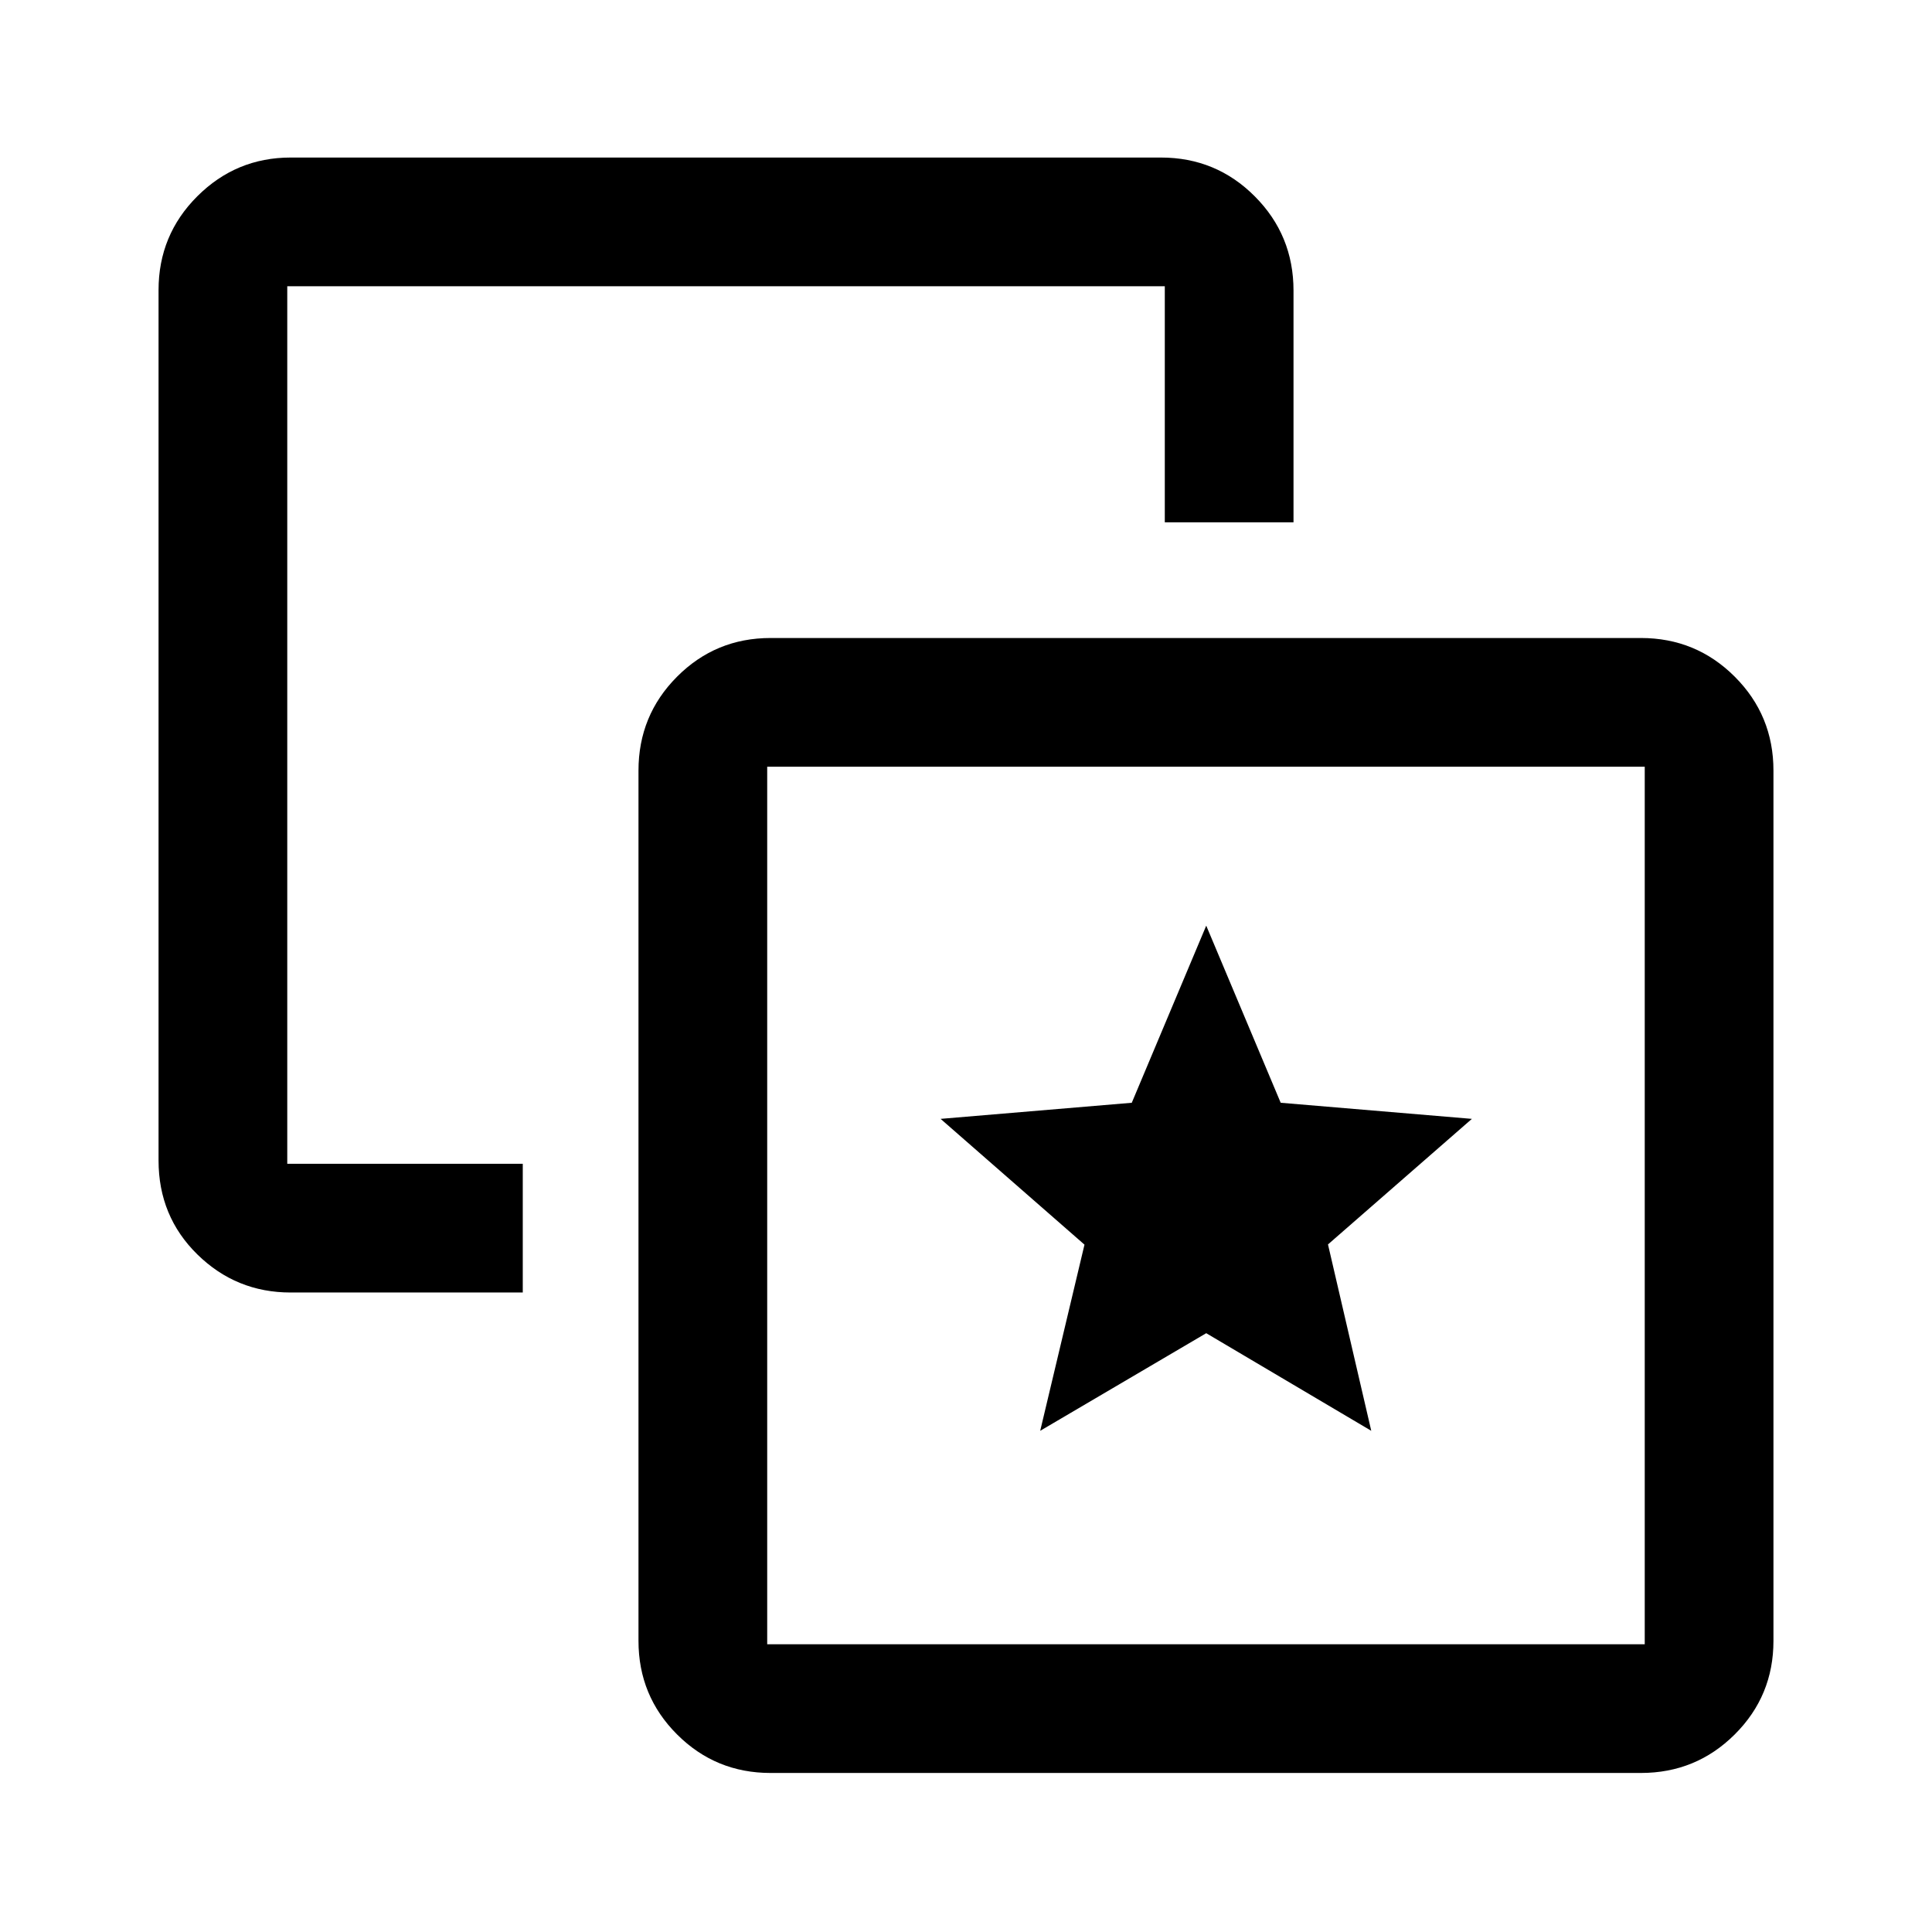 <svg xmlns="http://www.w3.org/2000/svg" height="48" viewBox="0 -960 960 960" width="48"><path d="m516.87-249.043 82.5-48.5 82 48.5-21.5-92.604 71.5-62.396-95-8-37-88-37 88-95 8 71.5 62.5-22 92.5ZM259.761-381.718v63.957H144.413q-27.067 0-46.349-18.922-19.281-18.922-19.281-46.708v-432.457q0-27.416 19.281-46.643 19.282-19.227 46.349-19.227h432.456q27.417 0 46.643 19.301 19.227 19.3 19.227 46.819v115.12h-63.957v-117.283H142.739v436.043h117.022Zm123.13 302.696q-27.317 0-46.474-19.156-19.156-19.156-19.156-46.474v-432.457q0-27.416 19.156-46.643 19.157-19.226 46.474-19.226h432.457q27.416 0 46.643 19.226 19.227 19.227 19.227 46.643v432.457q0 27.318-19.227 46.474-19.227 19.156-46.643 19.156H382.891Zm-1.673-63.956h436.043v-436.044H381.218v436.044ZM599.37-361.13Z"/></svg>